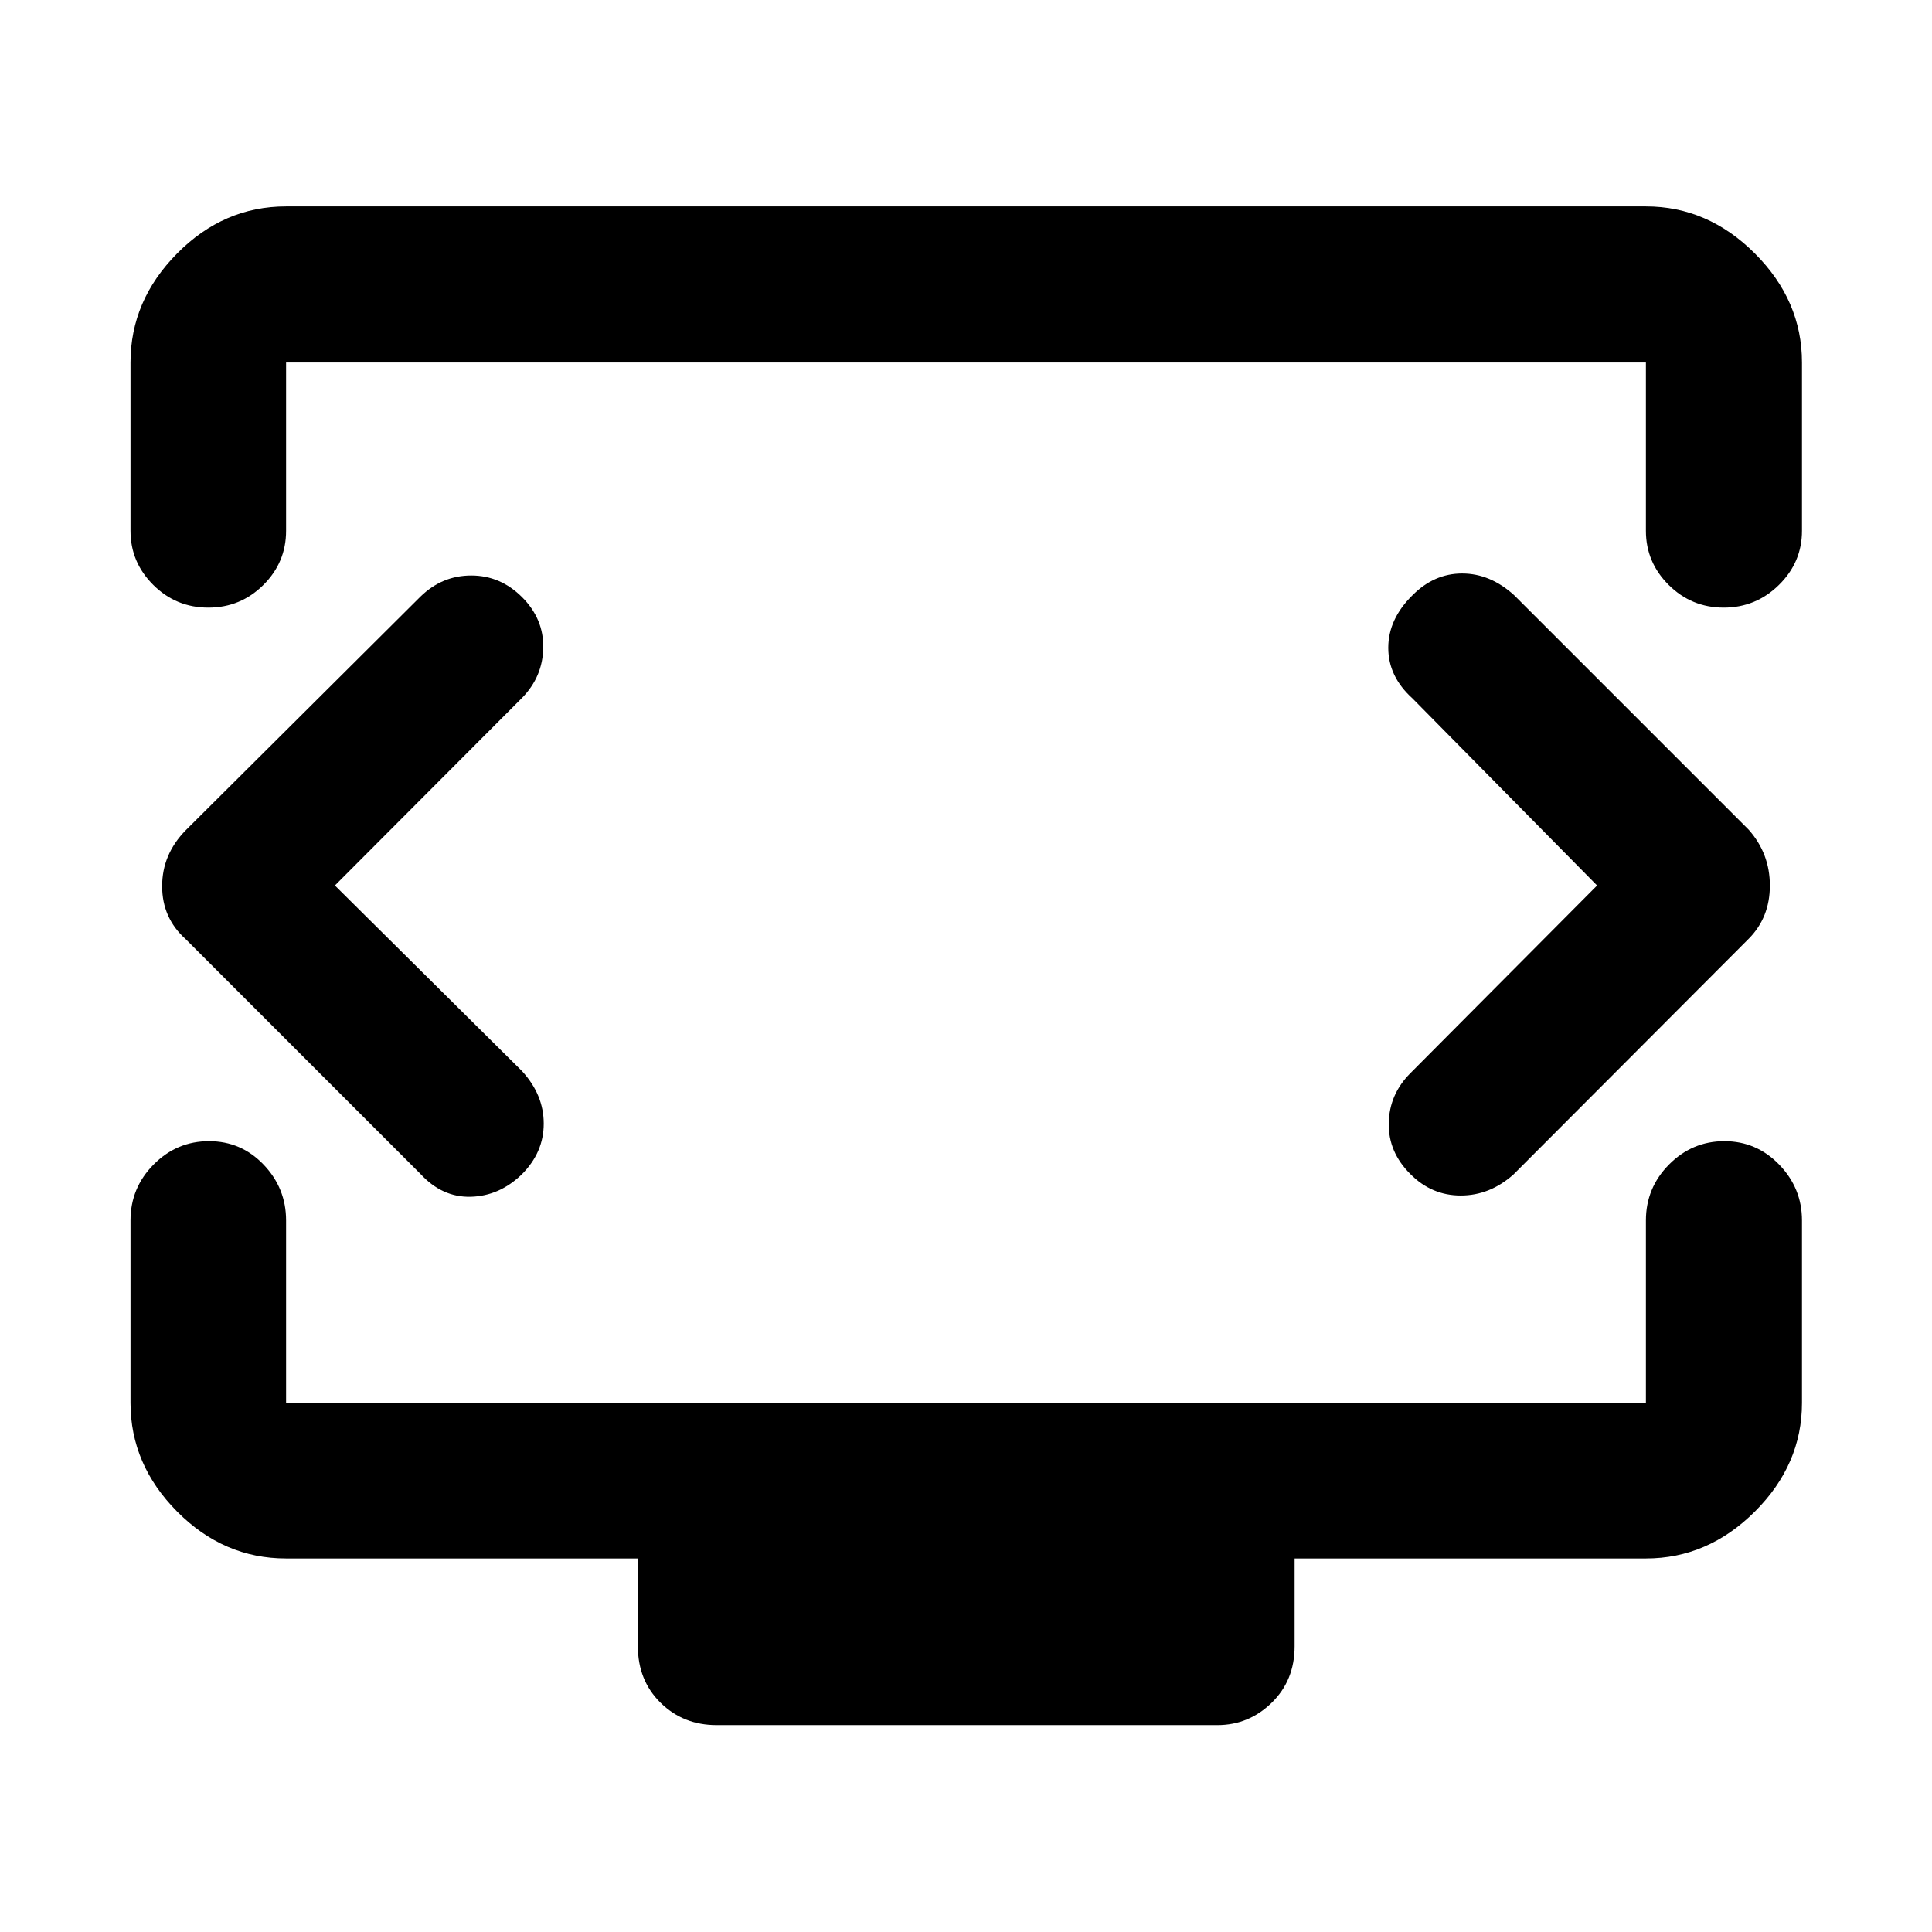 <svg xmlns="http://www.w3.org/2000/svg" height="48" viewBox="0 -960 960 960" width="48"><path d="m166.413-520 93-93.239q10.283-10.522 10.522-24.902.239-14.381-10.522-25.142-10.761-10.76-25.261-10.76t-25.261 10.521L92.283-547.435q-11.718 11.929-11.718 27.78t11.718 26.329L208.89-376.717q10.825 11.76 25.054 11.38 14.229-.38 25.348-11.141 10.881-10.883 10.881-25.203 0-14.319-10.761-26.08l-93-92.239Zm627.174 0-92.761 93.239q-10.522 10.522-10.761 24.902-.239 14.381 10.761 25.261 10.522 10.641 25.022 10.641 14.5 0 26.261-10.521l116.848-117.087q10.478-10.565 10.478-26.416t-10.478-27.693L752.348-664.283q-11.883-10.76-25.822-10.76t-24.7 10.842q-12 11.843-12 26.101 0 14.257 12 25.1l91.761 93ZM64.847-696.239v-83.652q0-30.757 23.143-54.15 23.142-23.394 54.162-23.394h675.696q30.757 0 54.15 23.394 23.393 23.393 23.393 54.15v83.652q0 15.636-11.461 26.894-11.462 11.258-27.442 11.258t-27.31-11.258q-11.33-11.258-11.33-26.894v-83.652H142.152v83.652q0 15.706-11.321 26.929-11.321 11.223-27.322 11.223-16.002 0-27.331-11.258-11.33-11.258-11.33-26.894ZM356.11-102.804q-16.611 0-27.882-11.104-11.27-11.103-11.27-28.049v-43.652H142.152q-31.02 0-54.162-23.323t-23.142-53.981v-90.652q0-16.222 11.505-27.807 11.505-11.585 27.507-11.585 16.001 0 27.147 11.681 11.145 11.68 11.145 27.711v90.652h675.696v-90.652q0-16.222 11.505-27.807 11.505-11.585 27.486-11.585 15.98 0 27.266 11.681 11.286 11.68 11.286 27.711v90.652q0 30.658-23.393 53.981t-54.15 23.323H643.283v43.652q0 16.946-11.393 28.049-11.393 11.104-26.999 11.104H356.109ZM480-523Z"/></svg>